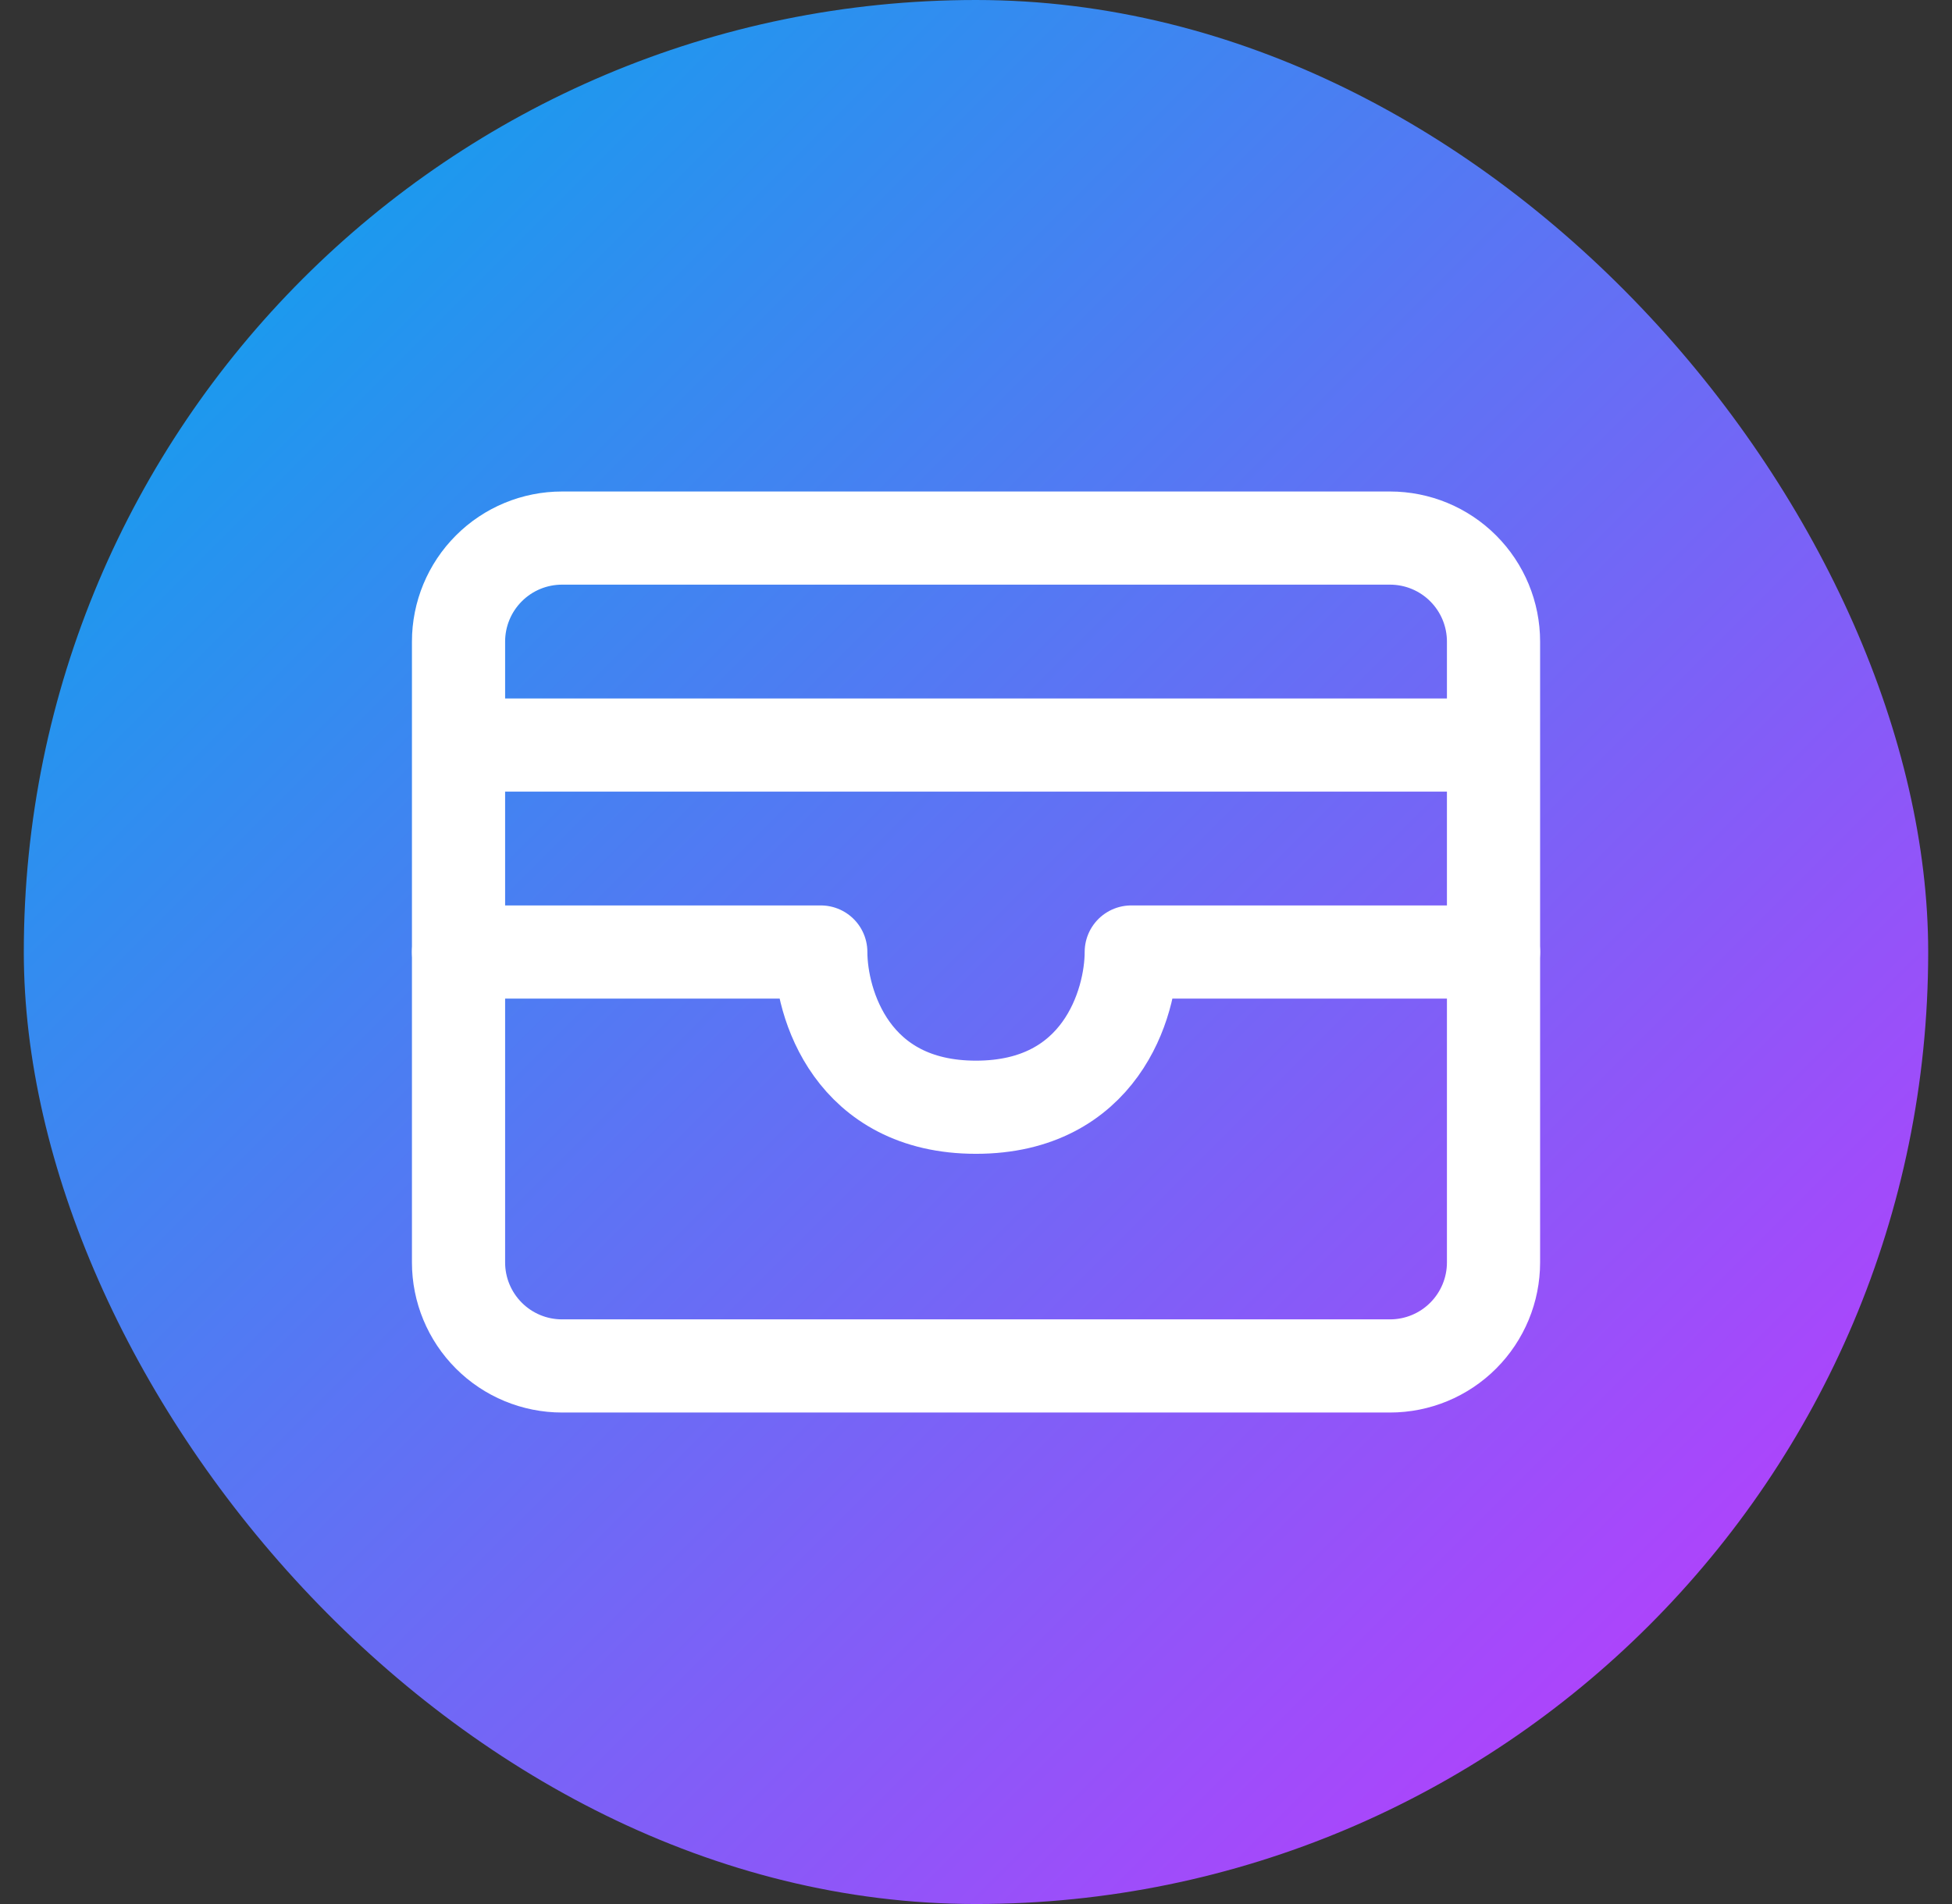 <svg width="41" height="40" viewBox="0 0 41 40" fill="none" xmlns="http://www.w3.org/2000/svg">
<rect x="0" y="0" width="41" height="40" fill="#333333" stroke="none"/>
<rect x="0.5" width="40" height="40" rx="20" fill="url(#paint0_linear_2551_2274)"/>
<path d="M9.631 15.652H31.37M9.631 13.478C9.631 12.902 9.86 12.349 10.268 11.941C10.675 11.533 11.228 11.304 11.805 11.304H29.196C29.773 11.304 30.326 11.533 30.733 11.941C31.141 12.349 31.37 12.902 31.37 13.478V26.522C31.37 27.098 31.141 27.651 30.733 28.059C30.326 28.467 29.773 28.696 29.196 28.696H11.805C11.228 28.696 10.675 28.467 10.268 28.059C9.86 27.651 9.631 27.098 9.631 26.522V13.478Z" stroke="white" stroke-width="1.957" stroke-linecap="round" stroke-linejoin="round"/>
<path d="M9.631 20H17.24C17.24 21.087 17.892 23.261 20.5 23.261C23.109 23.261 23.761 21.087 23.761 20H31.37" stroke="white" stroke-width="1.957" stroke-linecap="round" stroke-linejoin="round"/>
<defs>
<linearGradient id="paint0_linear_2551_2274" x1="0.5" y1="0" x2="40.5" y2="40" gradientUnits="userSpaceOnUse">
<stop offset="0.105" stop-color="#149EED"/>
<stop offset="0.895" stop-color="#B440FC"/>
</linearGradient>
</defs>
</svg>